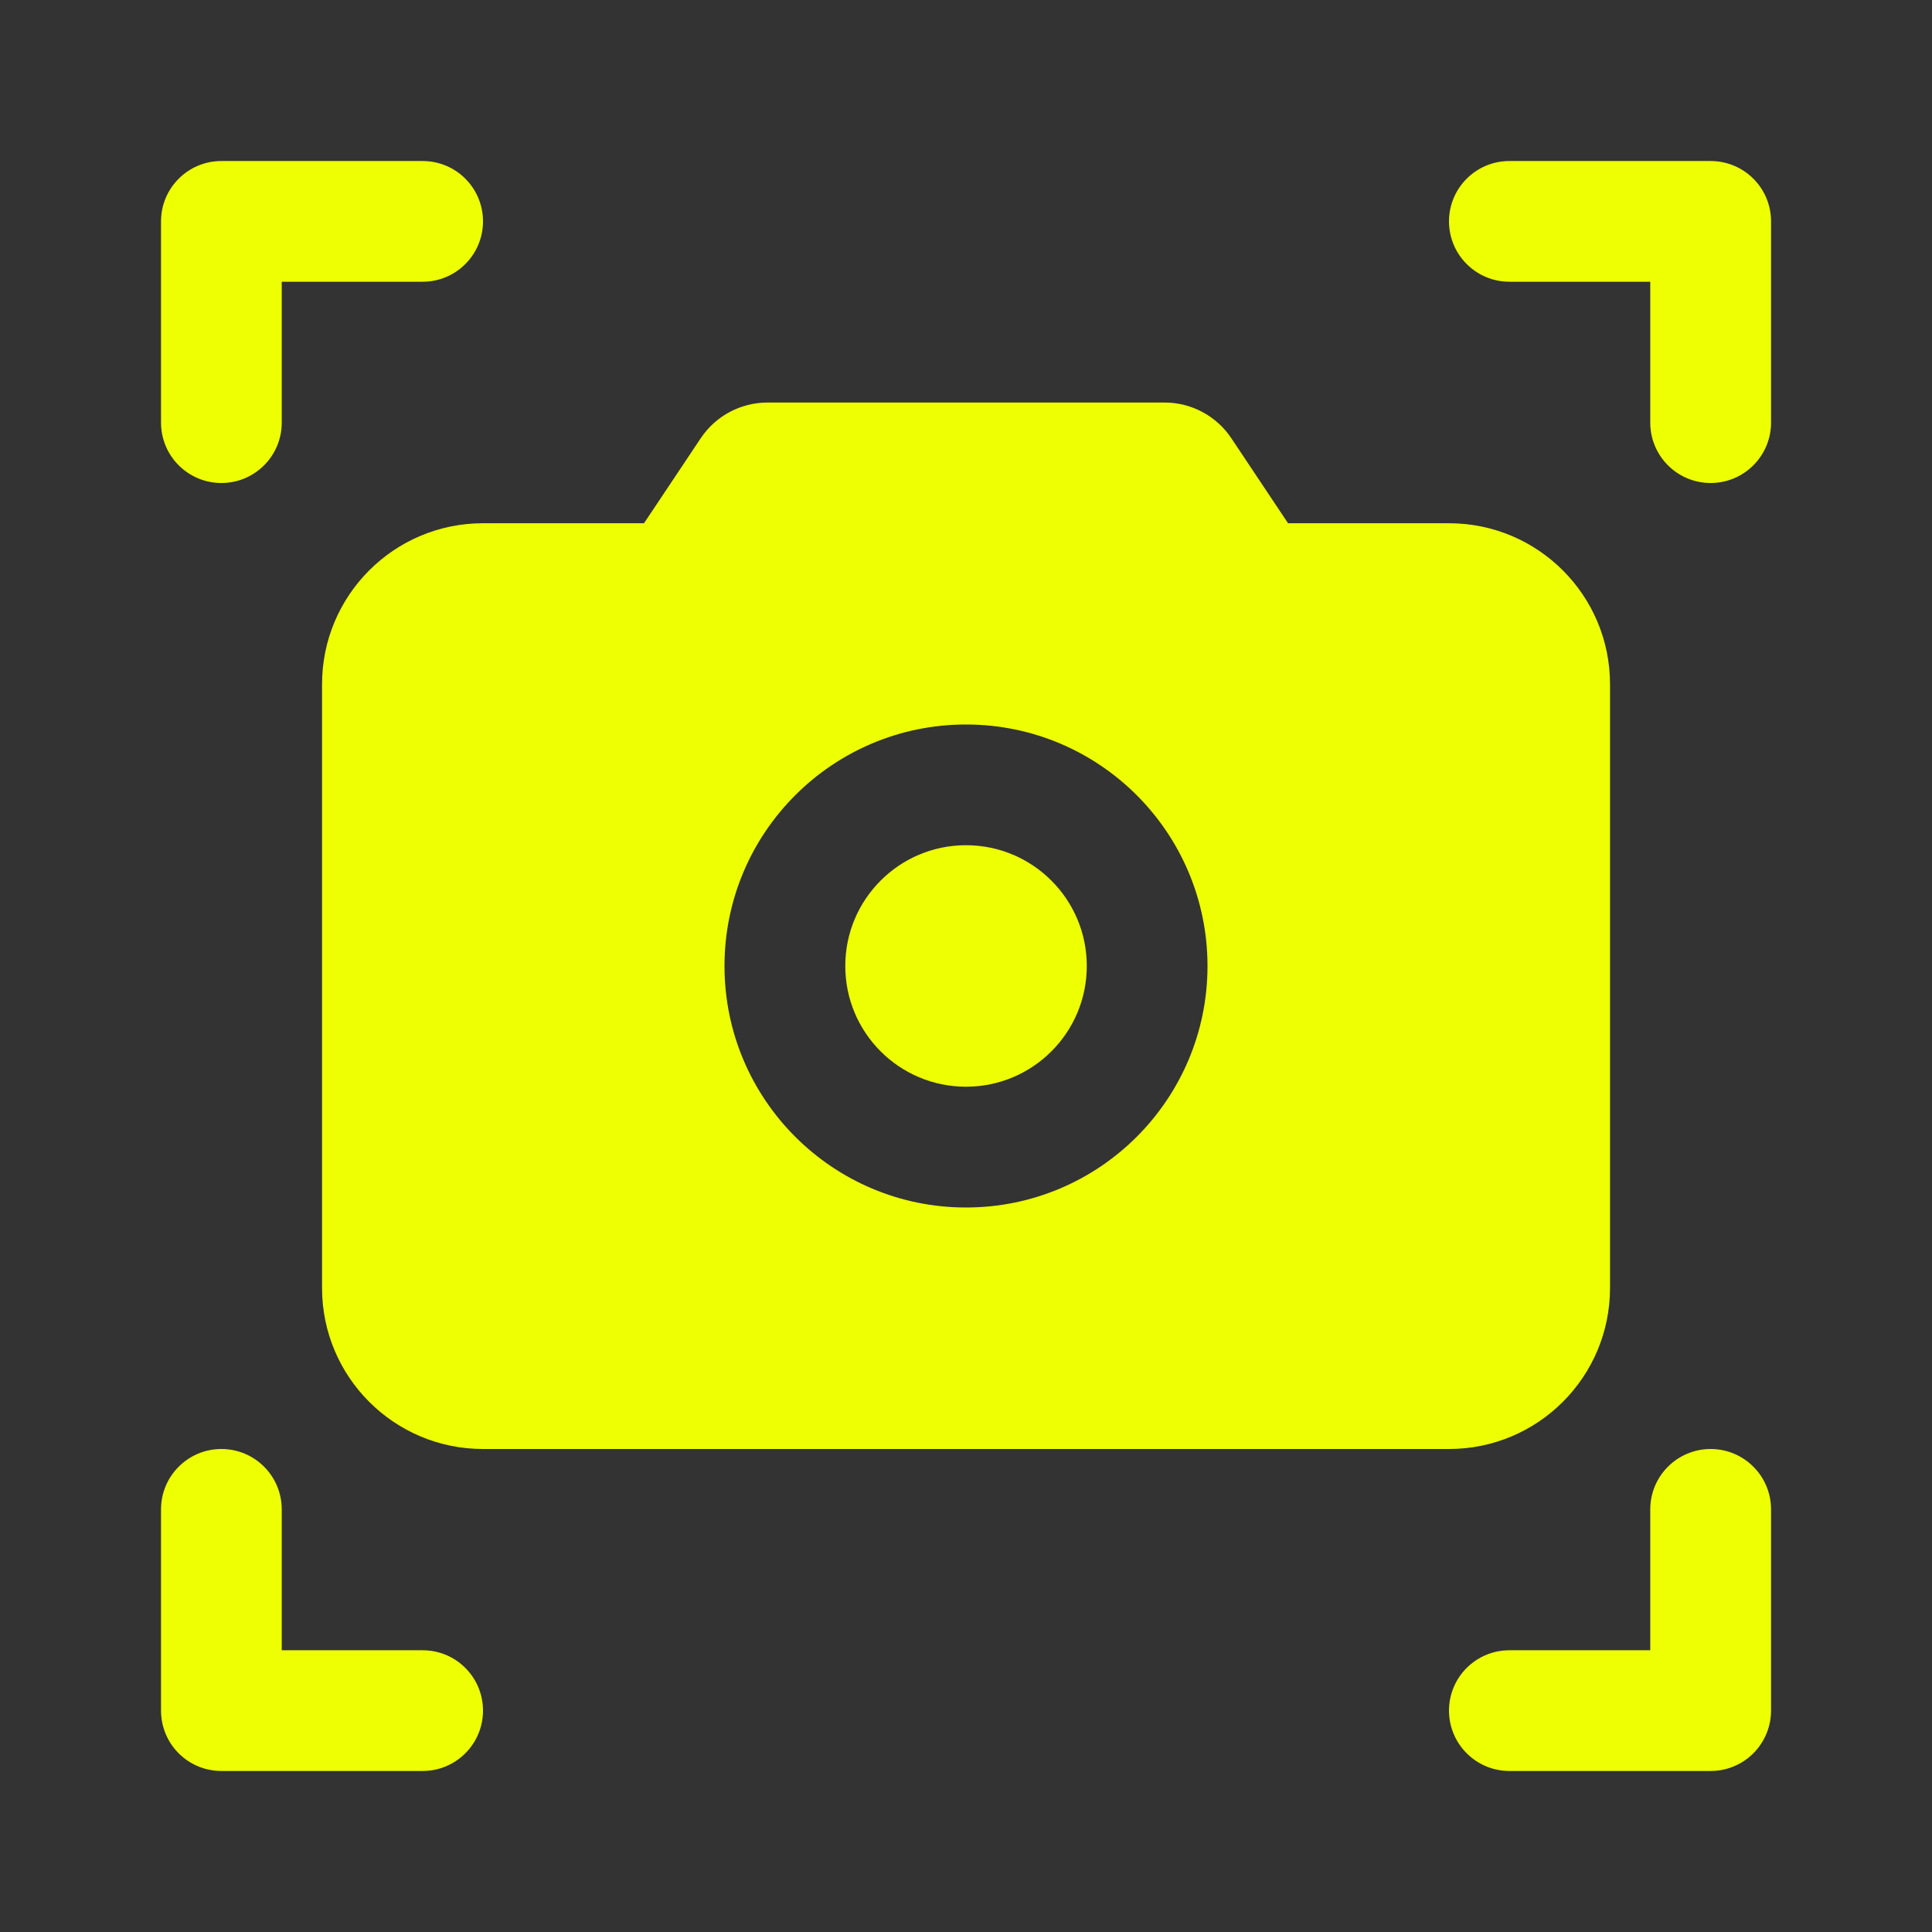 <svg width="29" height="29" viewBox="0 0 29 29" fill="none" xmlns="http://www.w3.org/2000/svg">
<rect x="0" y="0" width="29" height="29" fill="#333333" stroke="none"/>
<path d="M2.417 3.323C2.417 2.822 2.823 2.417 3.323 2.417H6.344C6.845 2.417 7.25 2.822 7.25 3.323C7.25 3.823 6.845 4.229 6.344 4.229H4.229V6.344C4.229 6.844 3.824 7.25 3.323 7.25C2.823 7.25 2.417 6.844 2.417 6.344V3.323Z" fill="#EEFF04"/>
<path d="M2.417 25.677V22.656C2.417 22.156 2.823 21.75 3.323 21.75C3.824 21.75 4.229 22.156 4.229 22.656L4.229 24.771H6.344C6.845 24.771 7.25 25.176 7.25 25.677C7.25 26.177 6.845 26.583 6.344 26.583H3.323C3.083 26.583 2.852 26.488 2.682 26.318C2.512 26.148 2.417 25.917 2.417 25.677Z" fill="#EEFF04"/>
<path d="M21.75 25.677C21.75 26.177 22.156 26.583 22.657 26.583H25.677C25.918 26.583 26.148 26.488 26.318 26.318C26.488 26.148 26.584 25.917 26.584 25.677V22.656C26.584 22.156 26.178 21.75 25.677 21.75C25.177 21.75 24.771 22.156 24.771 22.656V24.771H22.657C22.156 24.771 21.75 25.176 21.75 25.677Z" fill="#EEFF04"/>
<path d="M26.584 3.323V6.344C26.584 6.844 26.178 7.25 25.677 7.25C25.177 7.25 24.771 6.844 24.771 6.344V4.229L22.657 4.229C22.156 4.229 21.75 3.823 21.75 3.323C21.75 2.822 22.156 2.417 22.657 2.417H25.677C26.178 2.417 26.584 2.822 26.584 3.323Z" fill="#EEFF04"/>
<path d="M16.313 14.5C16.313 13.499 15.501 12.687 14.5 12.687C13.499 12.687 12.688 13.499 12.688 14.5C12.688 15.501 13.499 16.312 14.5 16.312C15.501 16.312 16.313 15.501 16.313 14.5Z" fill="#EEFF04"/>
<path fill-rule="evenodd" clip-rule="evenodd" d="M9.667 7.854L10.517 6.58C10.741 6.243 11.118 6.042 11.522 6.042H17.479C17.883 6.042 18.26 6.243 18.484 6.58L19.334 7.854H21.75C23.085 7.854 24.167 8.936 24.167 10.271V19.333C24.167 20.668 23.085 21.75 21.75 21.75H7.25C5.916 21.75 4.834 20.668 4.834 19.333V10.271C4.834 8.936 5.916 7.854 7.25 7.854H9.667ZM18.125 14.5C18.125 12.498 16.502 10.875 14.5 10.875C12.498 10.875 10.875 12.498 10.875 14.5C10.875 16.502 12.498 18.125 14.5 18.125C16.502 18.125 18.125 16.502 18.125 14.5Z" fill="#EEFF04"/>
</svg>
